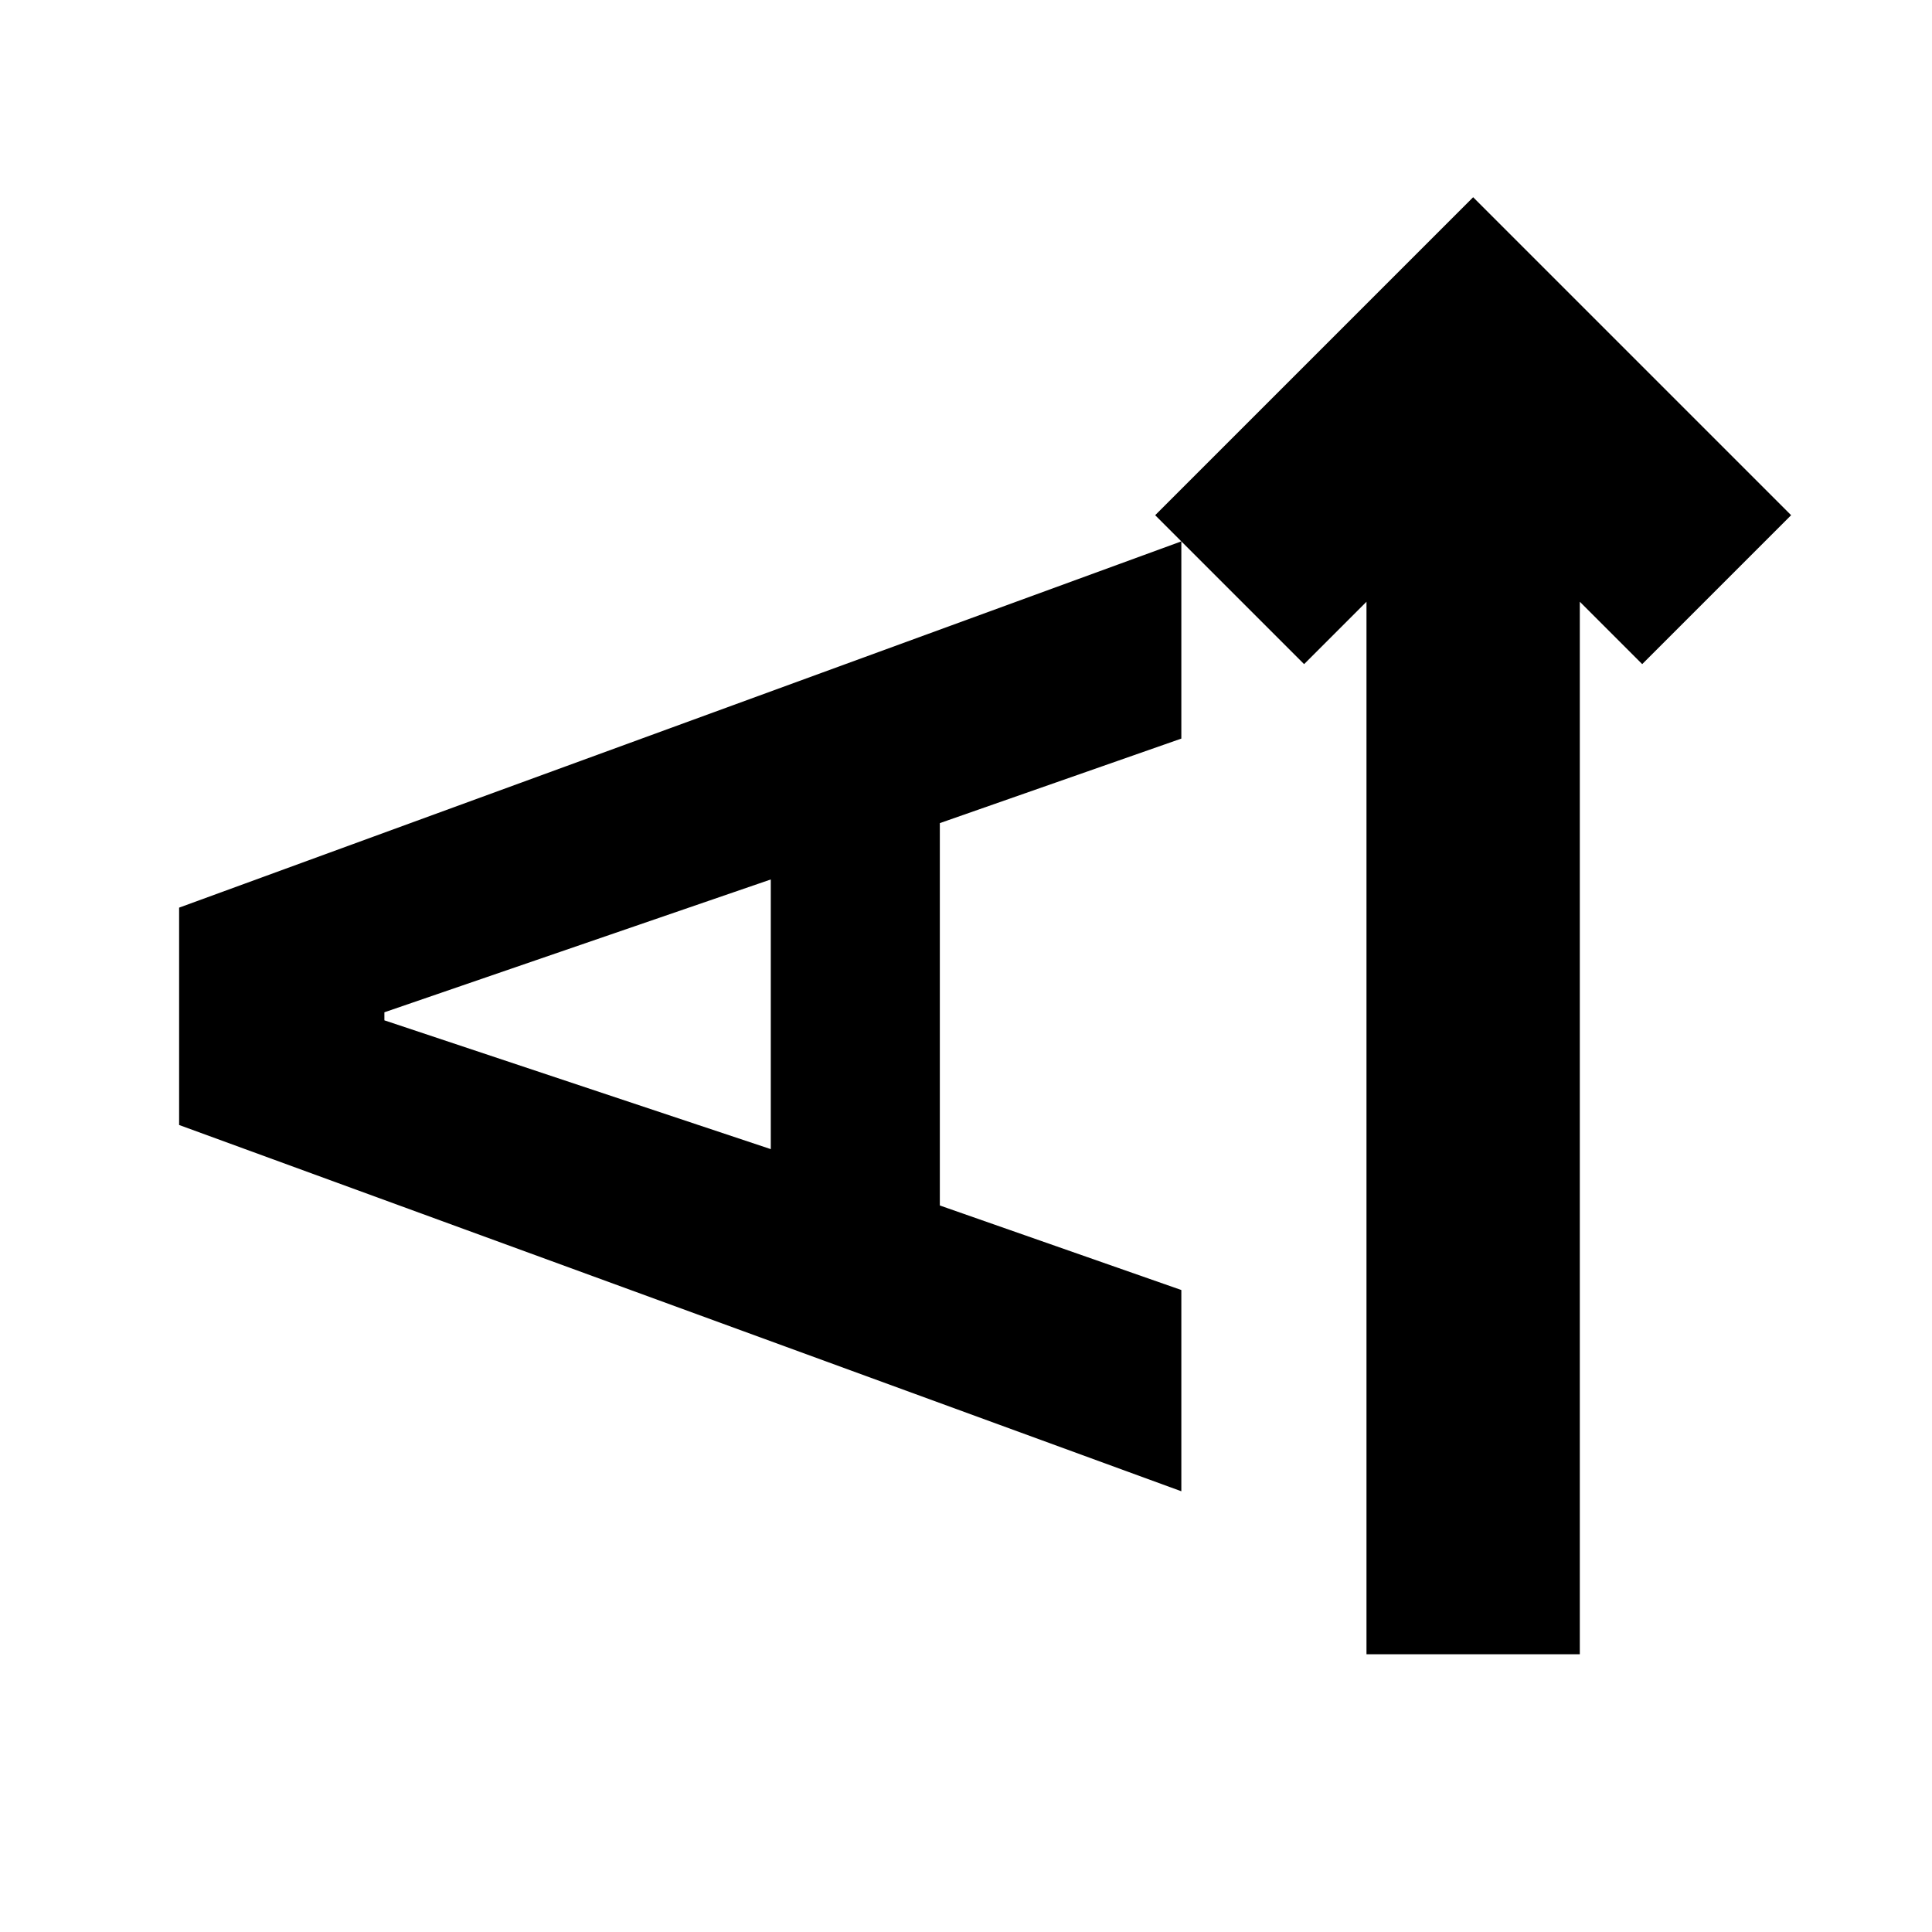 <svg xmlns="http://www.w3.org/2000/svg" height="24" width="24"><path d="M19.625 20.55h-2.65V7.475l-.775.775-1.85-1.85 3.95-3.95 3.95 3.95-1.85 1.85-.775-.775Zm-4.95-2.025-12.45-4.55v-2.7l12.45-4.55v2.45l-3 1.05v4.75l3 1.05Zm-5.1-4.25v-3.35l-4.8 1.65v.1Z"/></svg>